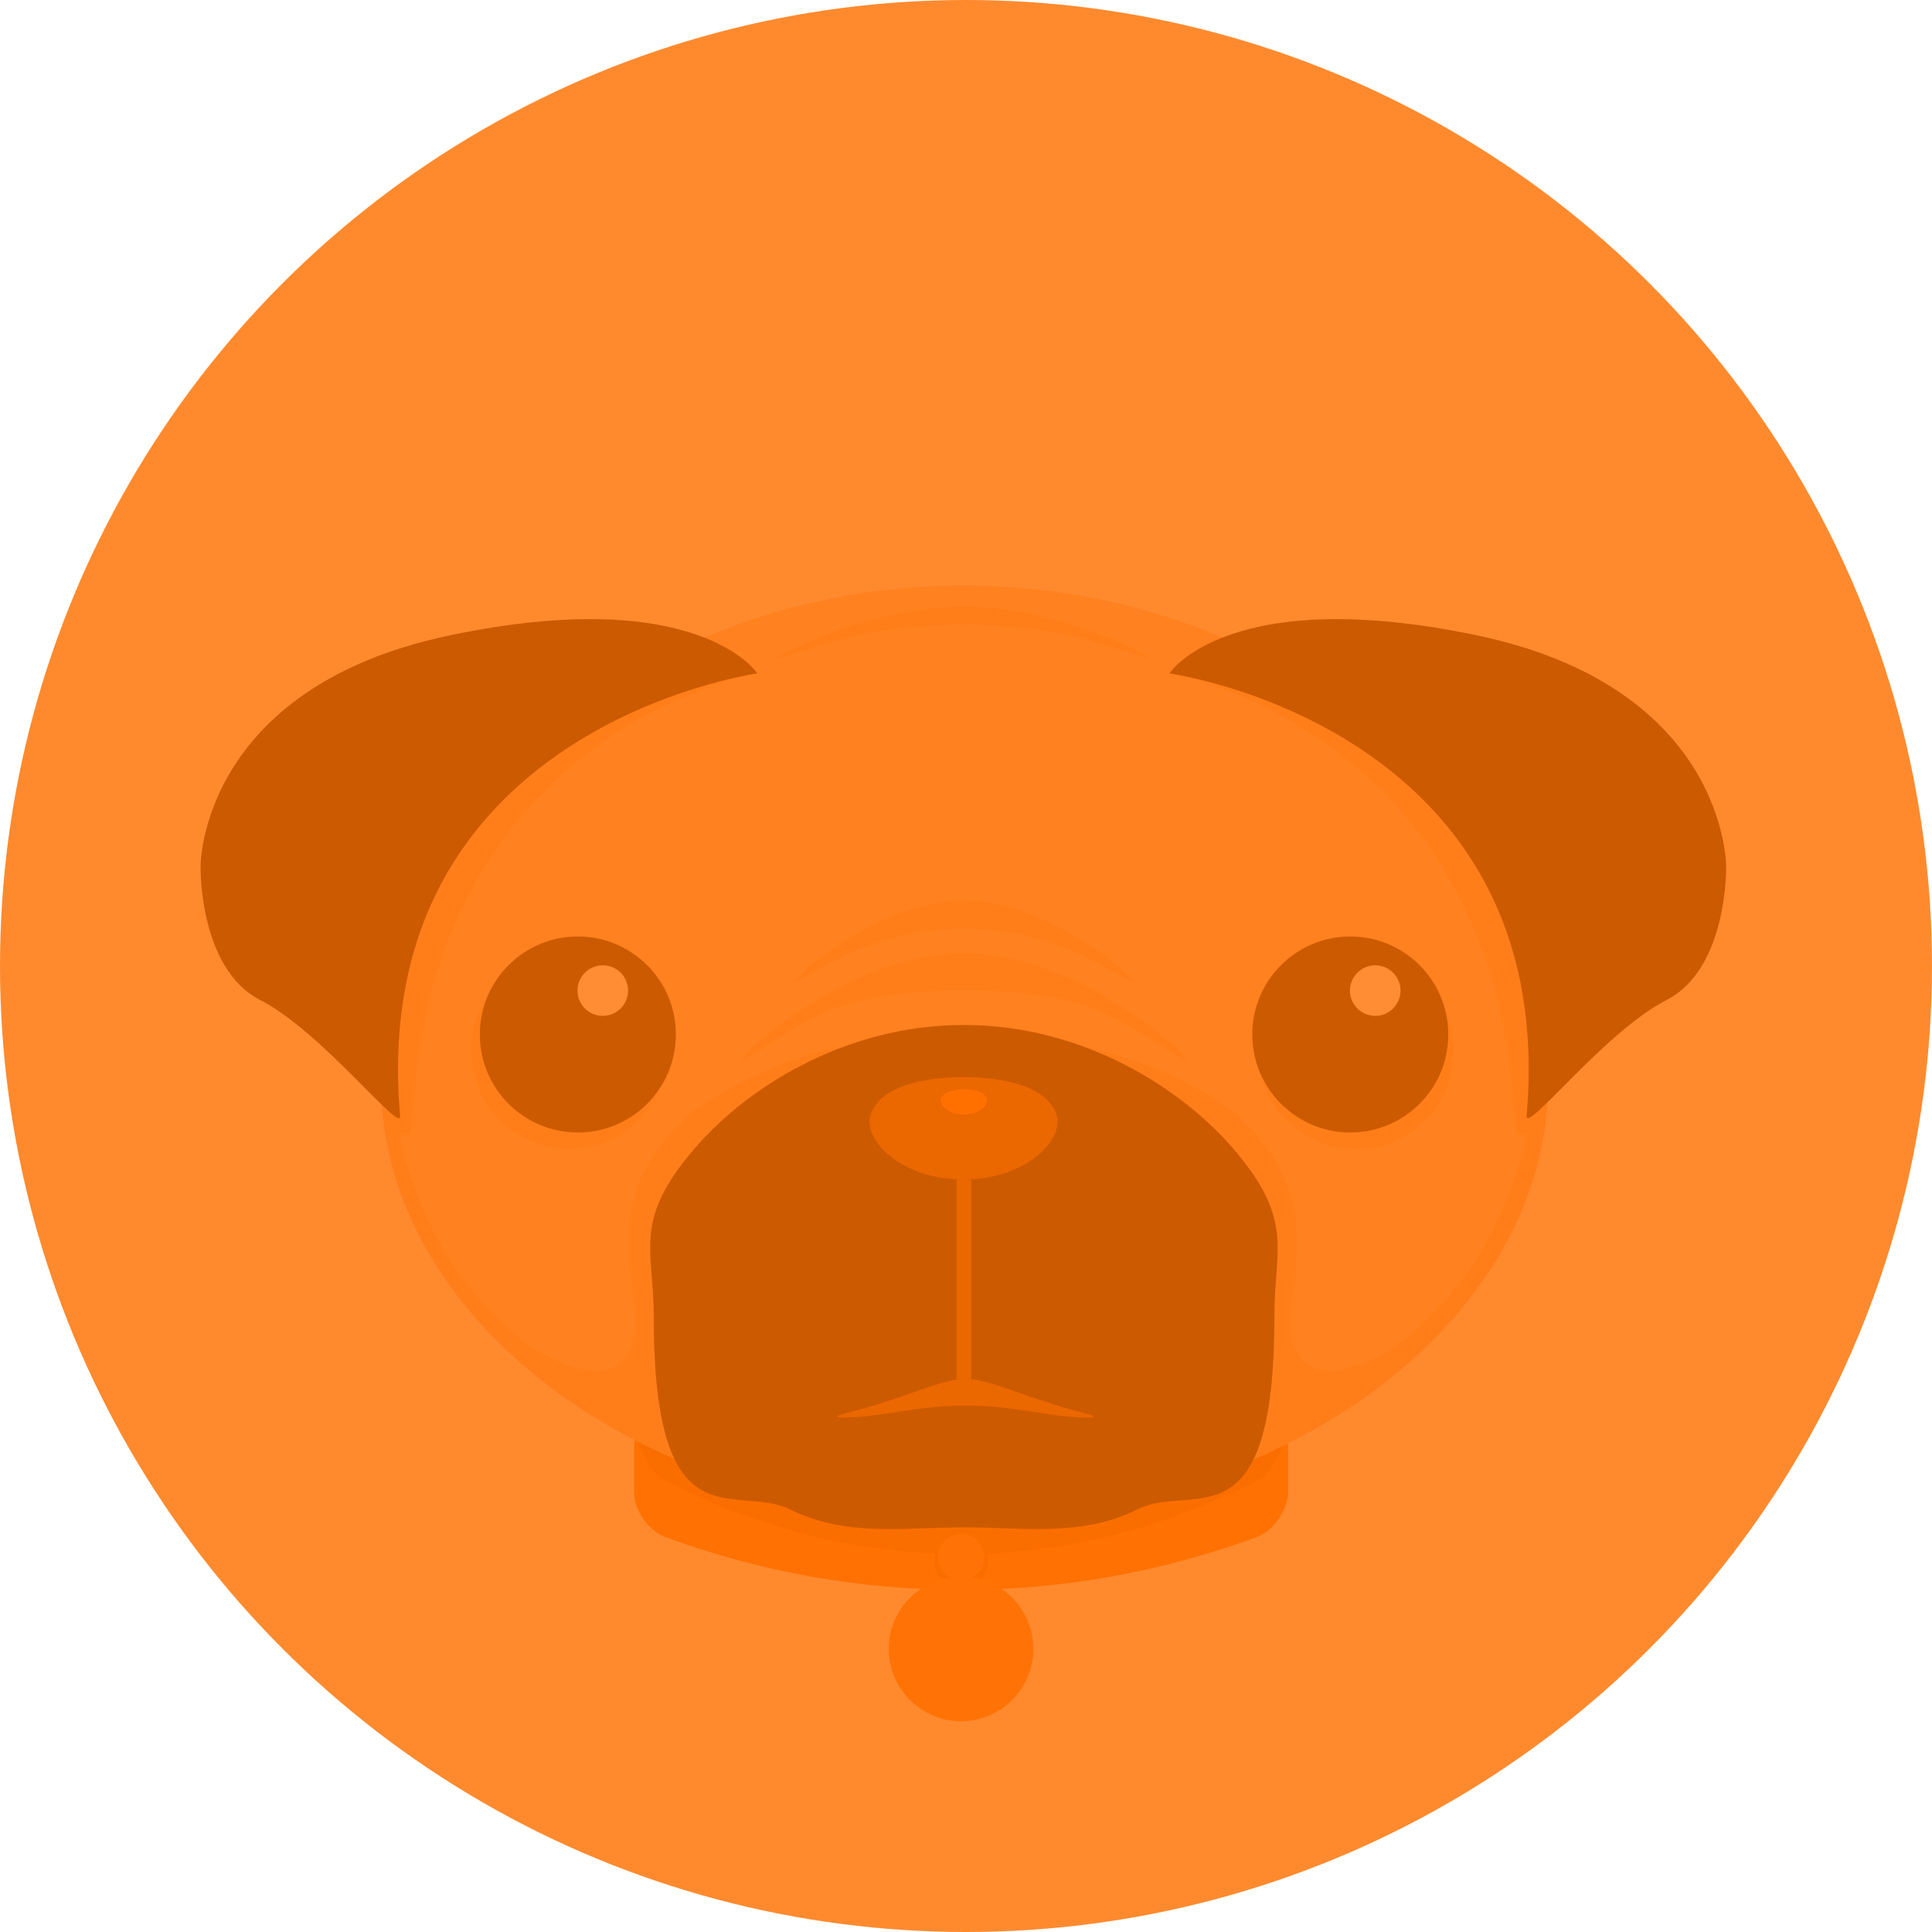 <?xml version="1.0" encoding="UTF-8" standalone="no"?>
<svg width="256px" height="256px" viewBox="0 0 256 256" version="1.1" xmlns="http://www.w3.org/2000/svg" xmlns:xlink="http://www.w3.org/1999/xlink" preserveAspectRatio="xMidYMid">
	<g>
		<circle fill="#ff8a2e" cx="128" cy="128" r="128"></circle>
		<path d="M166.493,203.683 C141.219,212.992 113.478,212.992 88.204,203.683 C85.876,202.845 84.015,200.099 84.015,197.725 L84.015,191.628 C84.015,189.254 85.876,188.09 88.204,188.928 C113.478,198.237 141.219,198.237 166.493,188.928 C168.82,188.09 170.682,189.254 170.682,191.628 L170.682,197.725 C170.636,200.099 168.774,202.845 166.493,203.683 L166.493,203.683 Z" fill="#ff7102"></path>
		<path d="M166.493,196.236 C141.219,209.175 113.478,209.175 88.204,196.236 C85.876,195.072 84.015,191.255 84.015,187.951 L84.015,179.526 C84.015,176.221 85.876,174.592 88.204,175.802 C113.478,188.742 141.219,188.742 166.493,175.802 C168.82,174.639 170.682,176.221 170.682,179.526 L170.682,187.951 C170.636,191.255 168.774,195.072 166.493,196.236 L166.493,196.236 Z" fill="#fa6e00"></path>
		<g transform="translate(117.76, 202.938)">
			<ellipse fill="#fa6e00" cx="9.588" cy="3.91" rx="3.584" ry="3.584"></ellipse>
			<ellipse fill="#ff7306" cx="9.588" cy="3.398" rx="3.072" ry="3.072"></ellipse>
			<ellipse fill="#ff7306" cx="10.473" cy="4.468" rx="1.071" ry="1.071"></ellipse>
			<ellipse fill="#ff7306" cx="9.588" cy="15.546" rx="9.588" ry="9.588"></ellipse>
			<circle fill="#ff7306" cx="9.588" cy="15.639" r="8.611"></circle>
			<path d="M12.102,12.893 C12.614,13.359 12.893,14.01 12.893,14.941 C12.893,15.872 12.614,16.524 12.102,16.989 C11.543,17.408 10.752,17.641 9.635,17.641 L8.657,17.641 L8.657,19.735 L6.982,19.735 L6.982,12.241 L9.635,12.241 C10.752,12.241 11.59,12.428 12.102,12.893 L12.102,12.893 Z M10.892,15.825 C11.078,15.593 11.171,15.267 11.171,14.848 C11.171,14.429 11.031,14.103 10.799,13.917 C10.519,13.731 10.147,13.638 9.588,13.638 L8.657,13.638 L8.657,16.151 L9.775,16.151 C10.333,16.151 10.705,16.058 10.892,15.825 L10.892,15.825 Z" fill="#ff7306"></path>
		</g>
		<path d="M205.033,140.474 C207.36,172.358 172.87,200.983 127.814,200.937 C82.804,200.983 48.268,172.358 50.595,140.474 C52.922,108.497 87.599,82.106 127.907,82.06 C168.262,82.106 202.659,108.497 205.033,140.474 L205.033,140.474 Z" fill="#ff7e1a"></path>
		<path d="M127.674,77.591 C85.318,77.591 45.987,107.427 53.434,152.855 C54.924,157.044 57.391,167.936 69.167,177.571 C72.704,180.457 78.801,182.877 81.687,180.922 C89.088,175.895 75.962,161.466 90.95,148.154 L90.624,148.154 C98.769,141.964 110.313,137.03 127.581,137.03 C144.849,137.03 156.393,141.964 164.538,148.154 L164.212,148.154 C179.2,161.466 166.121,175.895 173.475,180.922 C176.361,182.877 182.505,180.457 185.996,177.571 C197.772,167.936 200.285,157.044 201.775,152.855 C209.222,107.38 170.031,77.591 127.674,77.591 L127.674,77.591 Z" fill="#ff811f"></path>
		<path d="M164.119,153.041 C156.998,144.291 143.5,135.82 127.814,135.82 L127.674,135.82 L127.628,135.82 C111.895,135.82 98.397,144.291 91.322,153.041 C83.968,161.978 86.621,165.795 86.621,174.359 C86.621,205.359 97.466,196.329 104.774,200.052 C112.221,203.683 119.761,202.38 127.674,202.38 L127.674,202.38 L127.814,202.38 C135.727,202.38 143.267,203.683 150.714,200.006 C157.975,196.282 168.867,205.405 168.867,174.406 C168.82,165.888 171.473,161.978 164.119,153.041 L164.119,153.041 Z" fill="#cc5a00"></path>
		<g transform="translate(62.371, 123.811)">
			<circle fill="#ff7e1a" cx="13.033" cy="15.453" r="12.986"></circle>
			<circle fill="#cc5a00" cx="14.196" cy="13.265" r="12.986"></circle>
			<circle fill="#ff8d33" cx="17.501" cy="7.447" r="3.351"></circle>
		</g>
		<g transform="translate(165.702, 123.811)">
			<circle fill="#ff7e1a" cx="13.964" cy="15.453" r="12.986"></circle>
			<circle fill="#cc5a00" cx="13.219" cy="13.265" r="12.986"></circle>
			<circle fill="#ff8d33" cx="16.524" cy="7.447" r="3.351"></circle>
		</g>
		<path d="M100.352,89.228 C100.352,89.228 56.367,96.815 54.598,149.364 C54.551,150.156 53.713,150.668 53.015,150.249 L51.619,149.411 L50.548,135.633 L52.55,107.52 L70.889,93.975 L87.366,87.319 L100.352,89.228 L100.352,89.228 Z" fill="#ff7e1a"></path>
		<path d="M154.95,89.228 C154.95,89.228 198.935,96.815 200.704,149.364 C200.751,150.156 201.588,150.668 202.287,150.249 L203.683,149.411 L204.753,135.633 L202.752,107.52 L184.413,93.975 L167.936,87.319 L154.95,89.228 L154.95,89.228 Z" fill="#ff7e1a"></path>
		<path d="M126.753,182.81 L126.753,156.3 L128.689,156.3 L128.689,182.747 C131.542,183.082 135.249,184.74 138.799,185.809 C142.476,187.113 146.013,187.625 144.617,187.811 C139.776,187.997 134.47,186.182 127.953,186.275 C121.391,186.182 116.084,187.997 111.29,187.811 C109.894,187.578 113.431,187.066 117.108,185.809 C120.474,184.796 123.945,183.252 126.753,182.81 Z M139.869,147.363 C141.405,150.761 136.099,156.3 127.674,156.3 C119.249,156.3 113.943,150.761 115.479,147.363 C116.969,143.872 122.321,142.755 127.674,142.708 C133.027,142.755 138.38,143.872 139.869,147.363 Z" fill="#eb6700"></path>
		<path d="M100.352,89.228 C100.352,89.228 48.547,96.396 53.015,147.828 C53.248,150.435 42.682,136.704 34.49,132.515 C26.298,128.326 26.577,114.781 26.577,114.781 C26.577,114.781 26.438,91.183 59.532,84.201 C92.579,77.265 100.352,89.228 100.352,89.228 Z M154.95,89.228 C154.95,89.228 206.755,96.396 202.287,147.828 C202.054,150.435 212.62,136.704 220.812,132.515 C229.004,128.326 228.724,114.781 228.724,114.781 C228.724,114.781 228.864,91.183 195.77,84.201 C162.723,77.265 154.95,89.228 154.95,89.228 Z" fill="#cc5a00"></path>
		<path d="M127.721,126.278 C111.616,126.278 95.325,142.103 98.723,140.335 C105.007,137.03 108.637,131.212 127.721,131.212 C146.804,131.212 150.388,137.03 156.719,140.335 C160.116,142.103 143.825,126.278 127.721,126.278 L127.721,126.278 Z" fill="#ff7e1a"></path>
		<path d="M127.721,119.343 C115.479,119.343 103.145,131.351 105.705,130.001 C110.499,127.488 116.643,123.066 127.721,123.066 C138.799,123.066 144.943,127.488 149.737,130.001 C152.297,131.351 139.962,119.343 127.721,119.343 L127.721,119.343 Z" fill="#ff7e1a"></path>
		<path d="M127.628,80.384 C114.129,80.384 100.445,88.111 103.284,87.226 C108.591,85.597 115.386,82.758 127.628,82.758 C139.869,82.758 146.665,85.597 151.971,87.226 C154.81,88.111 141.172,80.384 127.628,80.384 L127.628,80.384 Z" fill="#ff7e1a"></path>
		<path d="M130.746,145.501 C131.119,146.339 129.815,147.689 127.721,147.689 C125.626,147.689 124.323,146.339 124.695,145.501 C125.068,144.663 126.371,144.384 127.721,144.337 C129.024,144.337 130.374,144.617 130.746,145.501 L130.746,145.501 Z" fill="#ff7000"></path>
	</g>
</svg>
